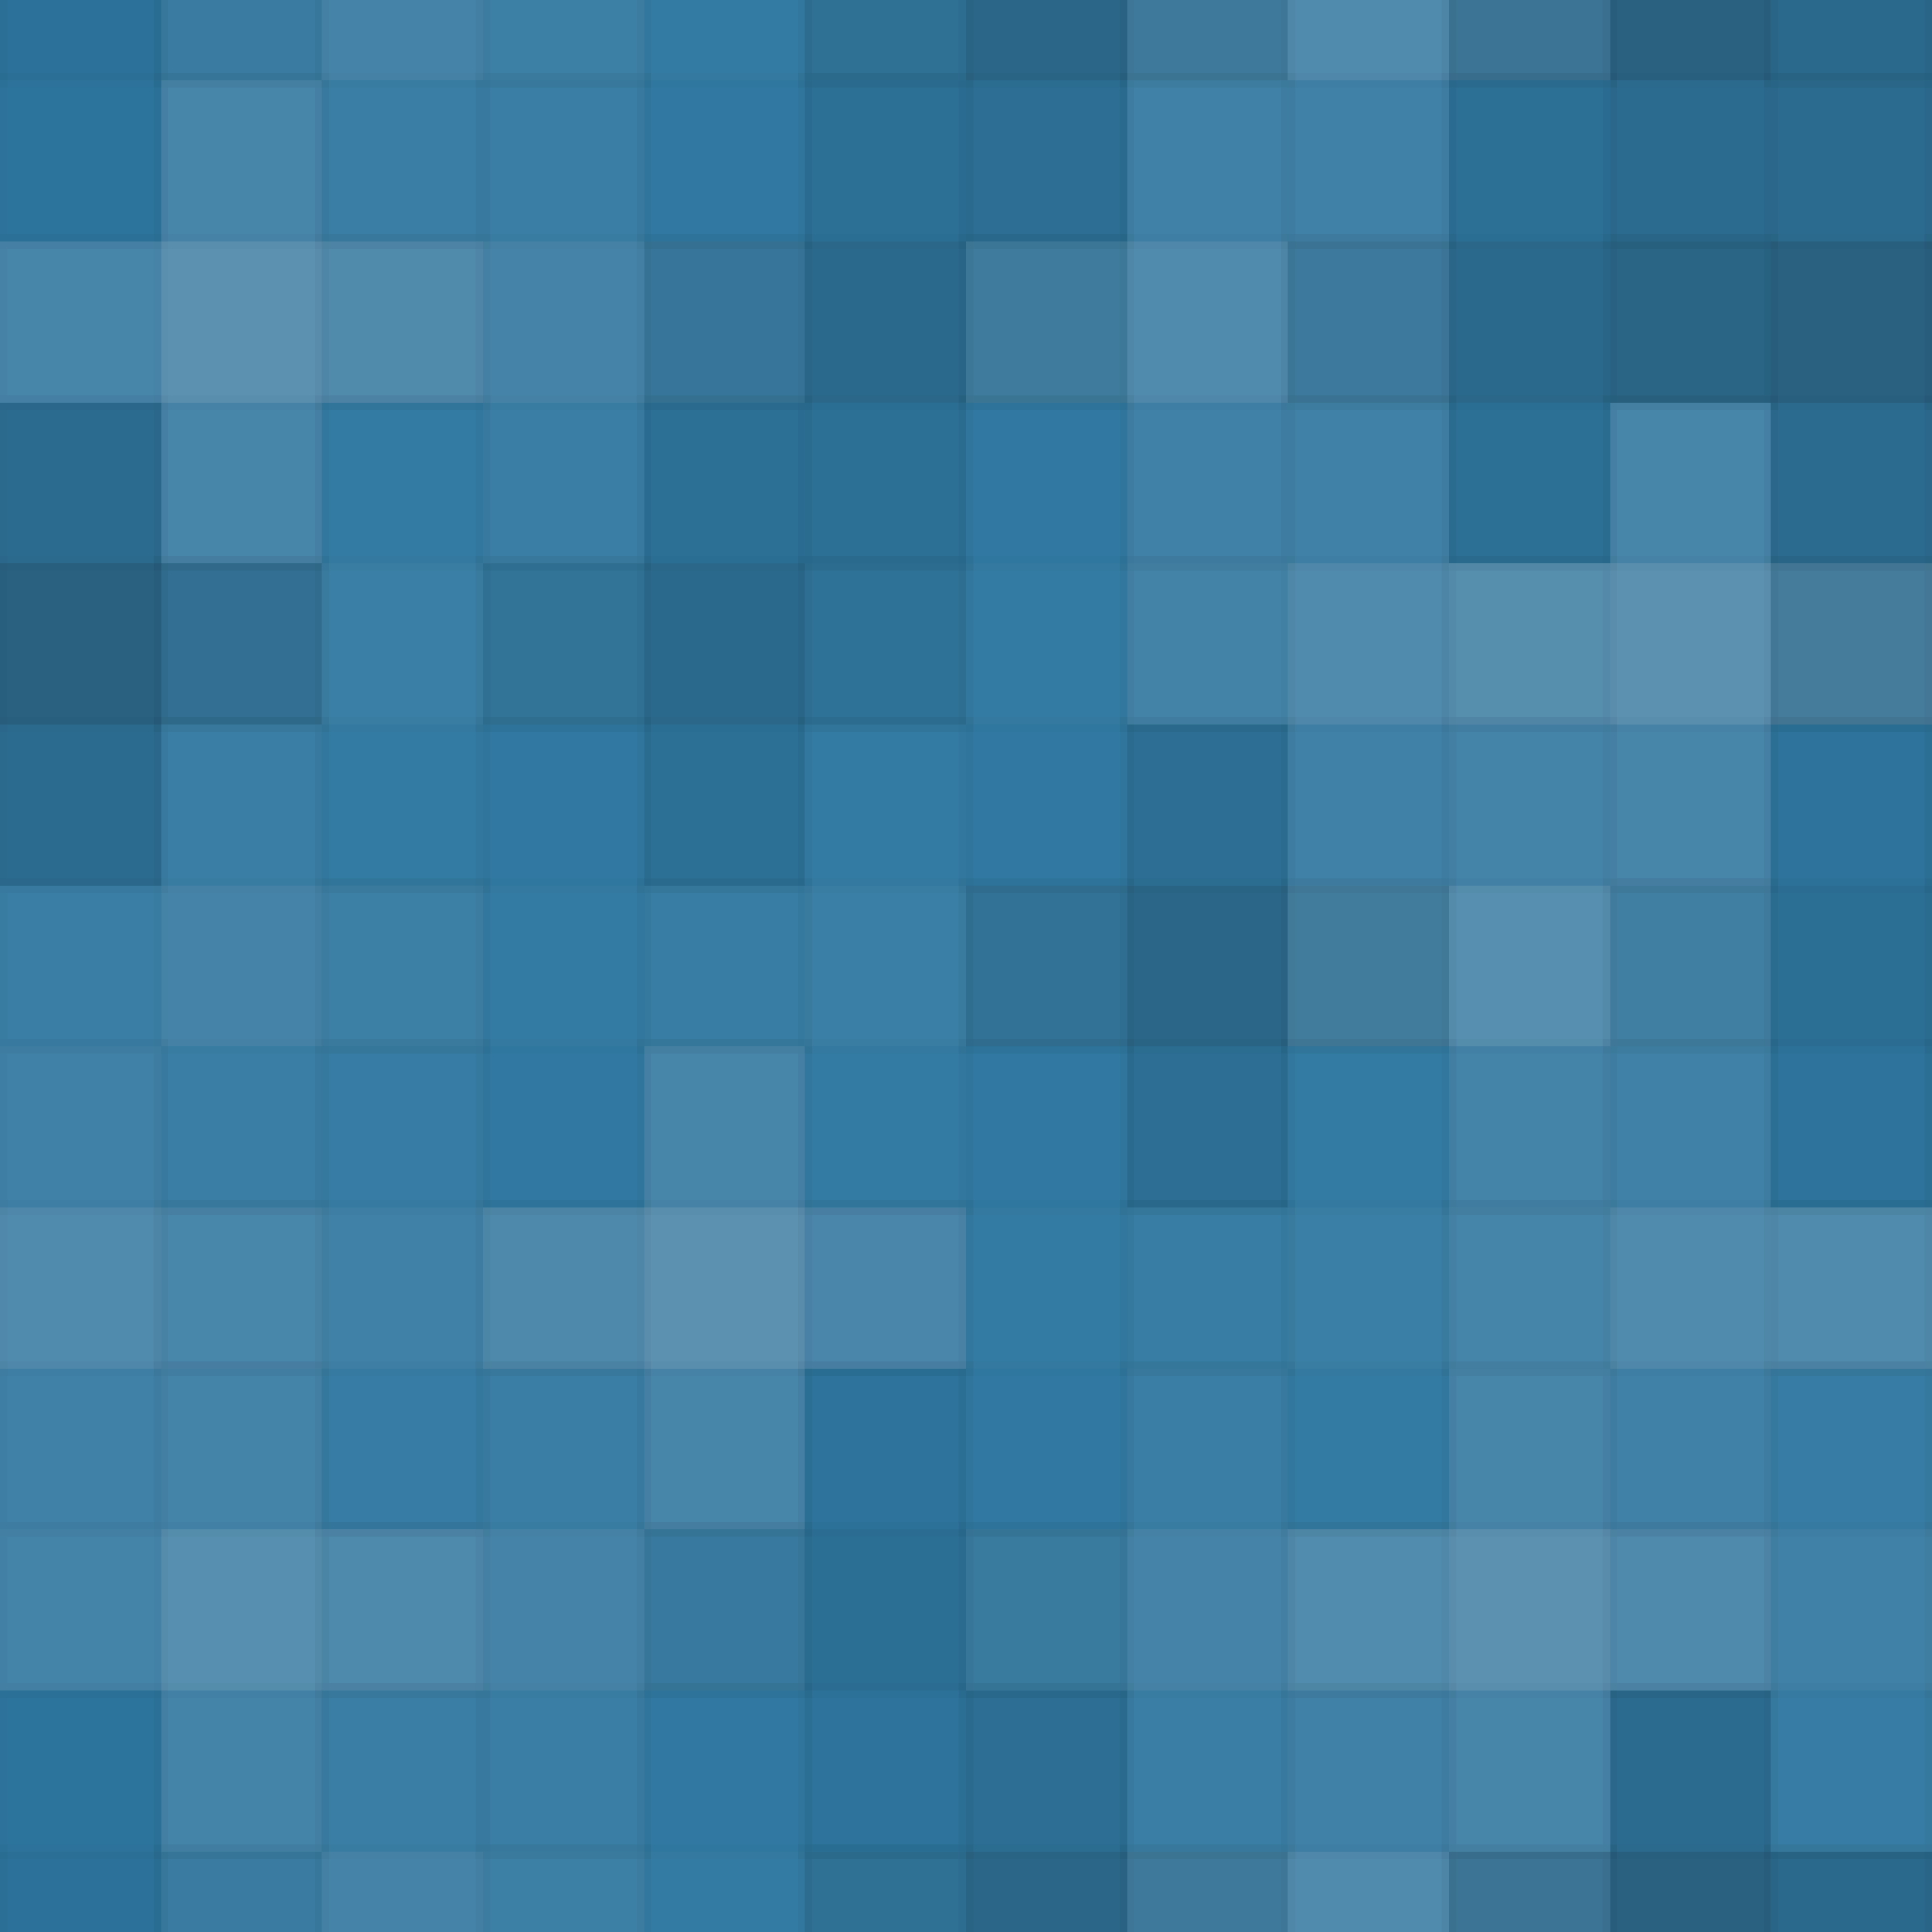 <svg xmlns="http://www.w3.org/2000/svg" width="132" height="132"><rect x="0" y="0" width="100%" height="100%" fill="rgb(46,119,161)"></rect><g fill="#222" stroke="#000" stroke-opacity="0.02" fill-opacity="0.029" transform="translate(-11,-16.5)"><rect x="11" y="0" width="11" height="33"></rect><rect x="0" y="11" width="33" height="11"></rect></g><g fill="#222" stroke="#000" stroke-opacity="0.02" fill-opacity="0.029" transform="translate(121,-16.5)"><rect x="11" y="0" width="11" height="33"></rect><rect x="0" y="11" width="33" height="11"></rect></g><g fill="#222" stroke="#000" stroke-opacity="0.02" fill-opacity="0.029" transform="translate(-11,115.5)"><rect x="11" y="0" width="11" height="33"></rect><rect x="0" y="11" width="33" height="11"></rect></g><g fill="#222" stroke="#000" stroke-opacity="0.02" fill-opacity="0.029" transform="translate(121,115.5)"><rect x="11" y="0" width="11" height="33"></rect><rect x="0" y="11" width="33" height="11"></rect></g><g fill="#ddd" stroke="#000" stroke-opacity="0.02" fill-opacity="0.072" transform="translate(11,-16.5)"><rect x="11" y="0" width="11" height="33"></rect><rect x="0" y="11" width="33" height="11"></rect></g><g fill="#ddd" stroke="#000" stroke-opacity="0.02" fill-opacity="0.072" transform="translate(11,115.5)"><rect x="11" y="0" width="11" height="33"></rect><rect x="0" y="11" width="33" height="11"></rect></g><g fill="#ddd" stroke="#000" stroke-opacity="0.02" fill-opacity="0.02" transform="translate(33,-16.5)"><rect x="11" y="0" width="11" height="33"></rect><rect x="0" y="11" width="33" height="11"></rect></g><g fill="#ddd" stroke="#000" stroke-opacity="0.02" fill-opacity="0.02" transform="translate(33,115.5)"><rect x="11" y="0" width="11" height="33"></rect><rect x="0" y="11" width="33" height="11"></rect></g><g fill="#222" stroke="#000" stroke-opacity="0.02" fill-opacity="0.098" transform="translate(55,-16.5)"><rect x="11" y="0" width="11" height="33"></rect><rect x="0" y="11" width="33" height="11"></rect></g><g fill="#222" stroke="#000" stroke-opacity="0.02" fill-opacity="0.098" transform="translate(55,115.5)"><rect x="11" y="0" width="11" height="33"></rect><rect x="0" y="11" width="33" height="11"></rect></g><g fill="#ddd" stroke="#000" stroke-opacity="0.02" fill-opacity="0.107" transform="translate(77,-16.5)"><rect x="11" y="0" width="11" height="33"></rect><rect x="0" y="11" width="33" height="11"></rect></g><g fill="#ddd" stroke="#000" stroke-opacity="0.02" fill-opacity="0.107" transform="translate(77,115.5)"><rect x="11" y="0" width="11" height="33"></rect><rect x="0" y="11" width="33" height="11"></rect></g><g fill="#222" stroke="#000" stroke-opacity="0.02" fill-opacity="0.133" transform="translate(99,-16.5)"><rect x="11" y="0" width="11" height="33"></rect><rect x="0" y="11" width="33" height="11"></rect></g><g fill="#222" stroke="#000" stroke-opacity="0.02" fill-opacity="0.133" transform="translate(99,115.5)"><rect x="11" y="0" width="11" height="33"></rect><rect x="0" y="11" width="33" height="11"></rect></g><g fill="#ddd" stroke="#000" stroke-opacity="0.02" fill-opacity="0.141" transform="translate(0,5.5)"><rect x="11" y="0" width="11" height="33"></rect><rect x="0" y="11" width="33" height="11"></rect></g><g fill="#ddd" stroke="#000" stroke-opacity="0.02" fill-opacity="0.141" transform="translate(132,5.5)"><rect x="11" y="0" width="11" height="33"></rect><rect x="0" y="11" width="33" height="11"></rect></g><g fill="#ddd" stroke="#000" stroke-opacity="0.02" fill-opacity="0.072" transform="translate(22,5.5)"><rect x="11" y="0" width="11" height="33"></rect><rect x="0" y="11" width="33" height="11"></rect></g><g fill="#222" stroke="#000" stroke-opacity="0.02" fill-opacity="0.081" transform="translate(44,5.5)"><rect x="11" y="0" width="11" height="33"></rect><rect x="0" y="11" width="33" height="11"></rect></g><g fill="#ddd" stroke="#000" stroke-opacity="0.02" fill-opacity="0.107" transform="translate(66,5.5)"><rect x="11" y="0" width="11" height="33"></rect><rect x="0" y="11" width="33" height="11"></rect></g><g fill="#222" stroke="#000" stroke-opacity="0.02" fill-opacity="0.081" transform="translate(88,5.5)"><rect x="11" y="0" width="11" height="33"></rect><rect x="0" y="11" width="33" height="11"></rect></g><g fill="#222" stroke="#000" stroke-opacity="0.02" fill-opacity="0.133" transform="translate(110,5.5)"><rect x="11" y="0" width="11" height="33"></rect><rect x="0" y="11" width="33" height="11"></rect></g><g fill="#222" stroke="#000" stroke-opacity="0.02" fill-opacity="0.133" transform="translate(-11,27.5)"><rect x="11" y="0" width="11" height="33"></rect><rect x="0" y="11" width="33" height="11"></rect></g><g fill="#222" stroke="#000" stroke-opacity="0.02" fill-opacity="0.133" transform="translate(121,27.5)"><rect x="11" y="0" width="11" height="33"></rect><rect x="0" y="11" width="33" height="11"></rect></g><g fill="#ddd" stroke="#000" stroke-opacity="0.02" fill-opacity="0.037" transform="translate(11,27.5)"><rect x="11" y="0" width="11" height="33"></rect><rect x="0" y="11" width="33" height="11"></rect></g><g fill="#222" stroke="#000" stroke-opacity="0.02" fill-opacity="0.081" transform="translate(33,27.5)"><rect x="11" y="0" width="11" height="33"></rect><rect x="0" y="11" width="33" height="11"></rect></g><g fill="#ddd" stroke="#000" stroke-opacity="0.02" fill-opacity="0.02" transform="translate(55,27.5)"><rect x="11" y="0" width="11" height="33"></rect><rect x="0" y="11" width="33" height="11"></rect></g><g fill="#ddd" stroke="#000" stroke-opacity="0.02" fill-opacity="0.107" transform="translate(77,27.5)"><rect x="11" y="0" width="11" height="33"></rect><rect x="0" y="11" width="33" height="11"></rect></g><g fill="#ddd" stroke="#000" stroke-opacity="0.02" fill-opacity="0.141" transform="translate(99,27.5)"><rect x="11" y="0" width="11" height="33"></rect><rect x="0" y="11" width="33" height="11"></rect></g><g fill="#ddd" stroke="#000" stroke-opacity="0.02" fill-opacity="0.072" transform="translate(0,49.5)"><rect x="11" y="0" width="11" height="33"></rect><rect x="0" y="11" width="33" height="11"></rect></g><g fill="#ddd" stroke="#000" stroke-opacity="0.02" fill-opacity="0.072" transform="translate(132,49.5)"><rect x="11" y="0" width="11" height="33"></rect><rect x="0" y="11" width="33" height="11"></rect></g><g fill="#ddd" stroke="#000" stroke-opacity="0.02" fill-opacity="0.02" transform="translate(22,49.5)"><rect x="11" y="0" width="11" height="33"></rect><rect x="0" y="11" width="33" height="11"></rect></g><g fill="#ddd" stroke="#000" stroke-opacity="0.02" fill-opacity="0.037" transform="translate(44,49.5)"><rect x="11" y="0" width="11" height="33"></rect><rect x="0" y="11" width="33" height="11"></rect></g><g fill="#222" stroke="#000" stroke-opacity="0.02" fill-opacity="0.098" transform="translate(66,49.5)"><rect x="11" y="0" width="11" height="33"></rect><rect x="0" y="11" width="33" height="11"></rect></g><g fill="#ddd" stroke="#000" stroke-opacity="0.02" fill-opacity="0.124" transform="translate(88,49.5)"><rect x="11" y="0" width="11" height="33"></rect><rect x="0" y="11" width="33" height="11"></rect></g><g fill="#222" stroke="#000" stroke-opacity="0.02" fill-opacity="0.046" transform="translate(110,49.5)"><rect x="11" y="0" width="11" height="33"></rect><rect x="0" y="11" width="33" height="11"></rect></g><g fill="#ddd" stroke="#000" stroke-opacity="0.02" fill-opacity="0.107" transform="translate(-11,71.5)"><rect x="11" y="0" width="11" height="33"></rect><rect x="0" y="11" width="33" height="11"></rect></g><g fill="#ddd" stroke="#000" stroke-opacity="0.02" fill-opacity="0.107" transform="translate(121,71.5)"><rect x="11" y="0" width="11" height="33"></rect><rect x="0" y="11" width="33" height="11"></rect></g><g fill="#ddd" stroke="#000" stroke-opacity="0.02" fill-opacity="0.055" transform="translate(11,71.5)"><rect x="11" y="0" width="11" height="33"></rect><rect x="0" y="11" width="33" height="11"></rect></g><g fill="#ddd" stroke="#000" stroke-opacity="0.02" fill-opacity="0.141" transform="translate(33,71.5)"><rect x="11" y="0" width="11" height="33"></rect><rect x="0" y="11" width="33" height="11"></rect></g><g fill="#ddd" stroke="#000" stroke-opacity="0.02" fill-opacity="0.02" transform="translate(55,71.5)"><rect x="11" y="0" width="11" height="33"></rect><rect x="0" y="11" width="33" height="11"></rect></g><g fill="#ddd" stroke="#000" stroke-opacity="0.02" fill-opacity="0.037" transform="translate(77,71.5)"><rect x="11" y="0" width="11" height="33"></rect><rect x="0" y="11" width="33" height="11"></rect></g><g fill="#ddd" stroke="#000" stroke-opacity="0.02" fill-opacity="0.107" transform="translate(99,71.5)"><rect x="11" y="0" width="11" height="33"></rect><rect x="0" y="11" width="33" height="11"></rect></g><g fill="#ddd" stroke="#000" stroke-opacity="0.02" fill-opacity="0.124" transform="translate(0,93.5)"><rect x="11" y="0" width="11" height="33"></rect><rect x="0" y="11" width="33" height="11"></rect></g><g fill="#ddd" stroke="#000" stroke-opacity="0.02" fill-opacity="0.124" transform="translate(132,93.5)"><rect x="11" y="0" width="11" height="33"></rect><rect x="0" y="11" width="33" height="11"></rect></g><g fill="#ddd" stroke="#000" stroke-opacity="0.02" fill-opacity="0.072" transform="translate(22,93.5)"><rect x="11" y="0" width="11" height="33"></rect><rect x="0" y="11" width="33" height="11"></rect></g><g fill="#222" stroke="#000" stroke-opacity="0.02" fill-opacity="0.046" transform="translate(44,93.5)"><rect x="11" y="0" width="11" height="33"></rect><rect x="0" y="11" width="33" height="11"></rect></g><g fill="#ddd" stroke="#000" stroke-opacity="0.02" fill-opacity="0.072" transform="translate(66,93.5)"><rect x="11" y="0" width="11" height="33"></rect><rect x="0" y="11" width="33" height="11"></rect></g><g fill="#ddd" stroke="#000" stroke-opacity="0.02" fill-opacity="0.141" transform="translate(88,93.5)"><rect x="11" y="0" width="11" height="33"></rect><rect x="0" y="11" width="33" height="11"></rect></g><g fill="#ddd" stroke="#000" stroke-opacity="0.02" fill-opacity="0.055" transform="translate(110,93.5)"><rect x="11" y="0" width="11" height="33"></rect><rect x="0" y="11" width="33" height="11"></rect></g></svg>